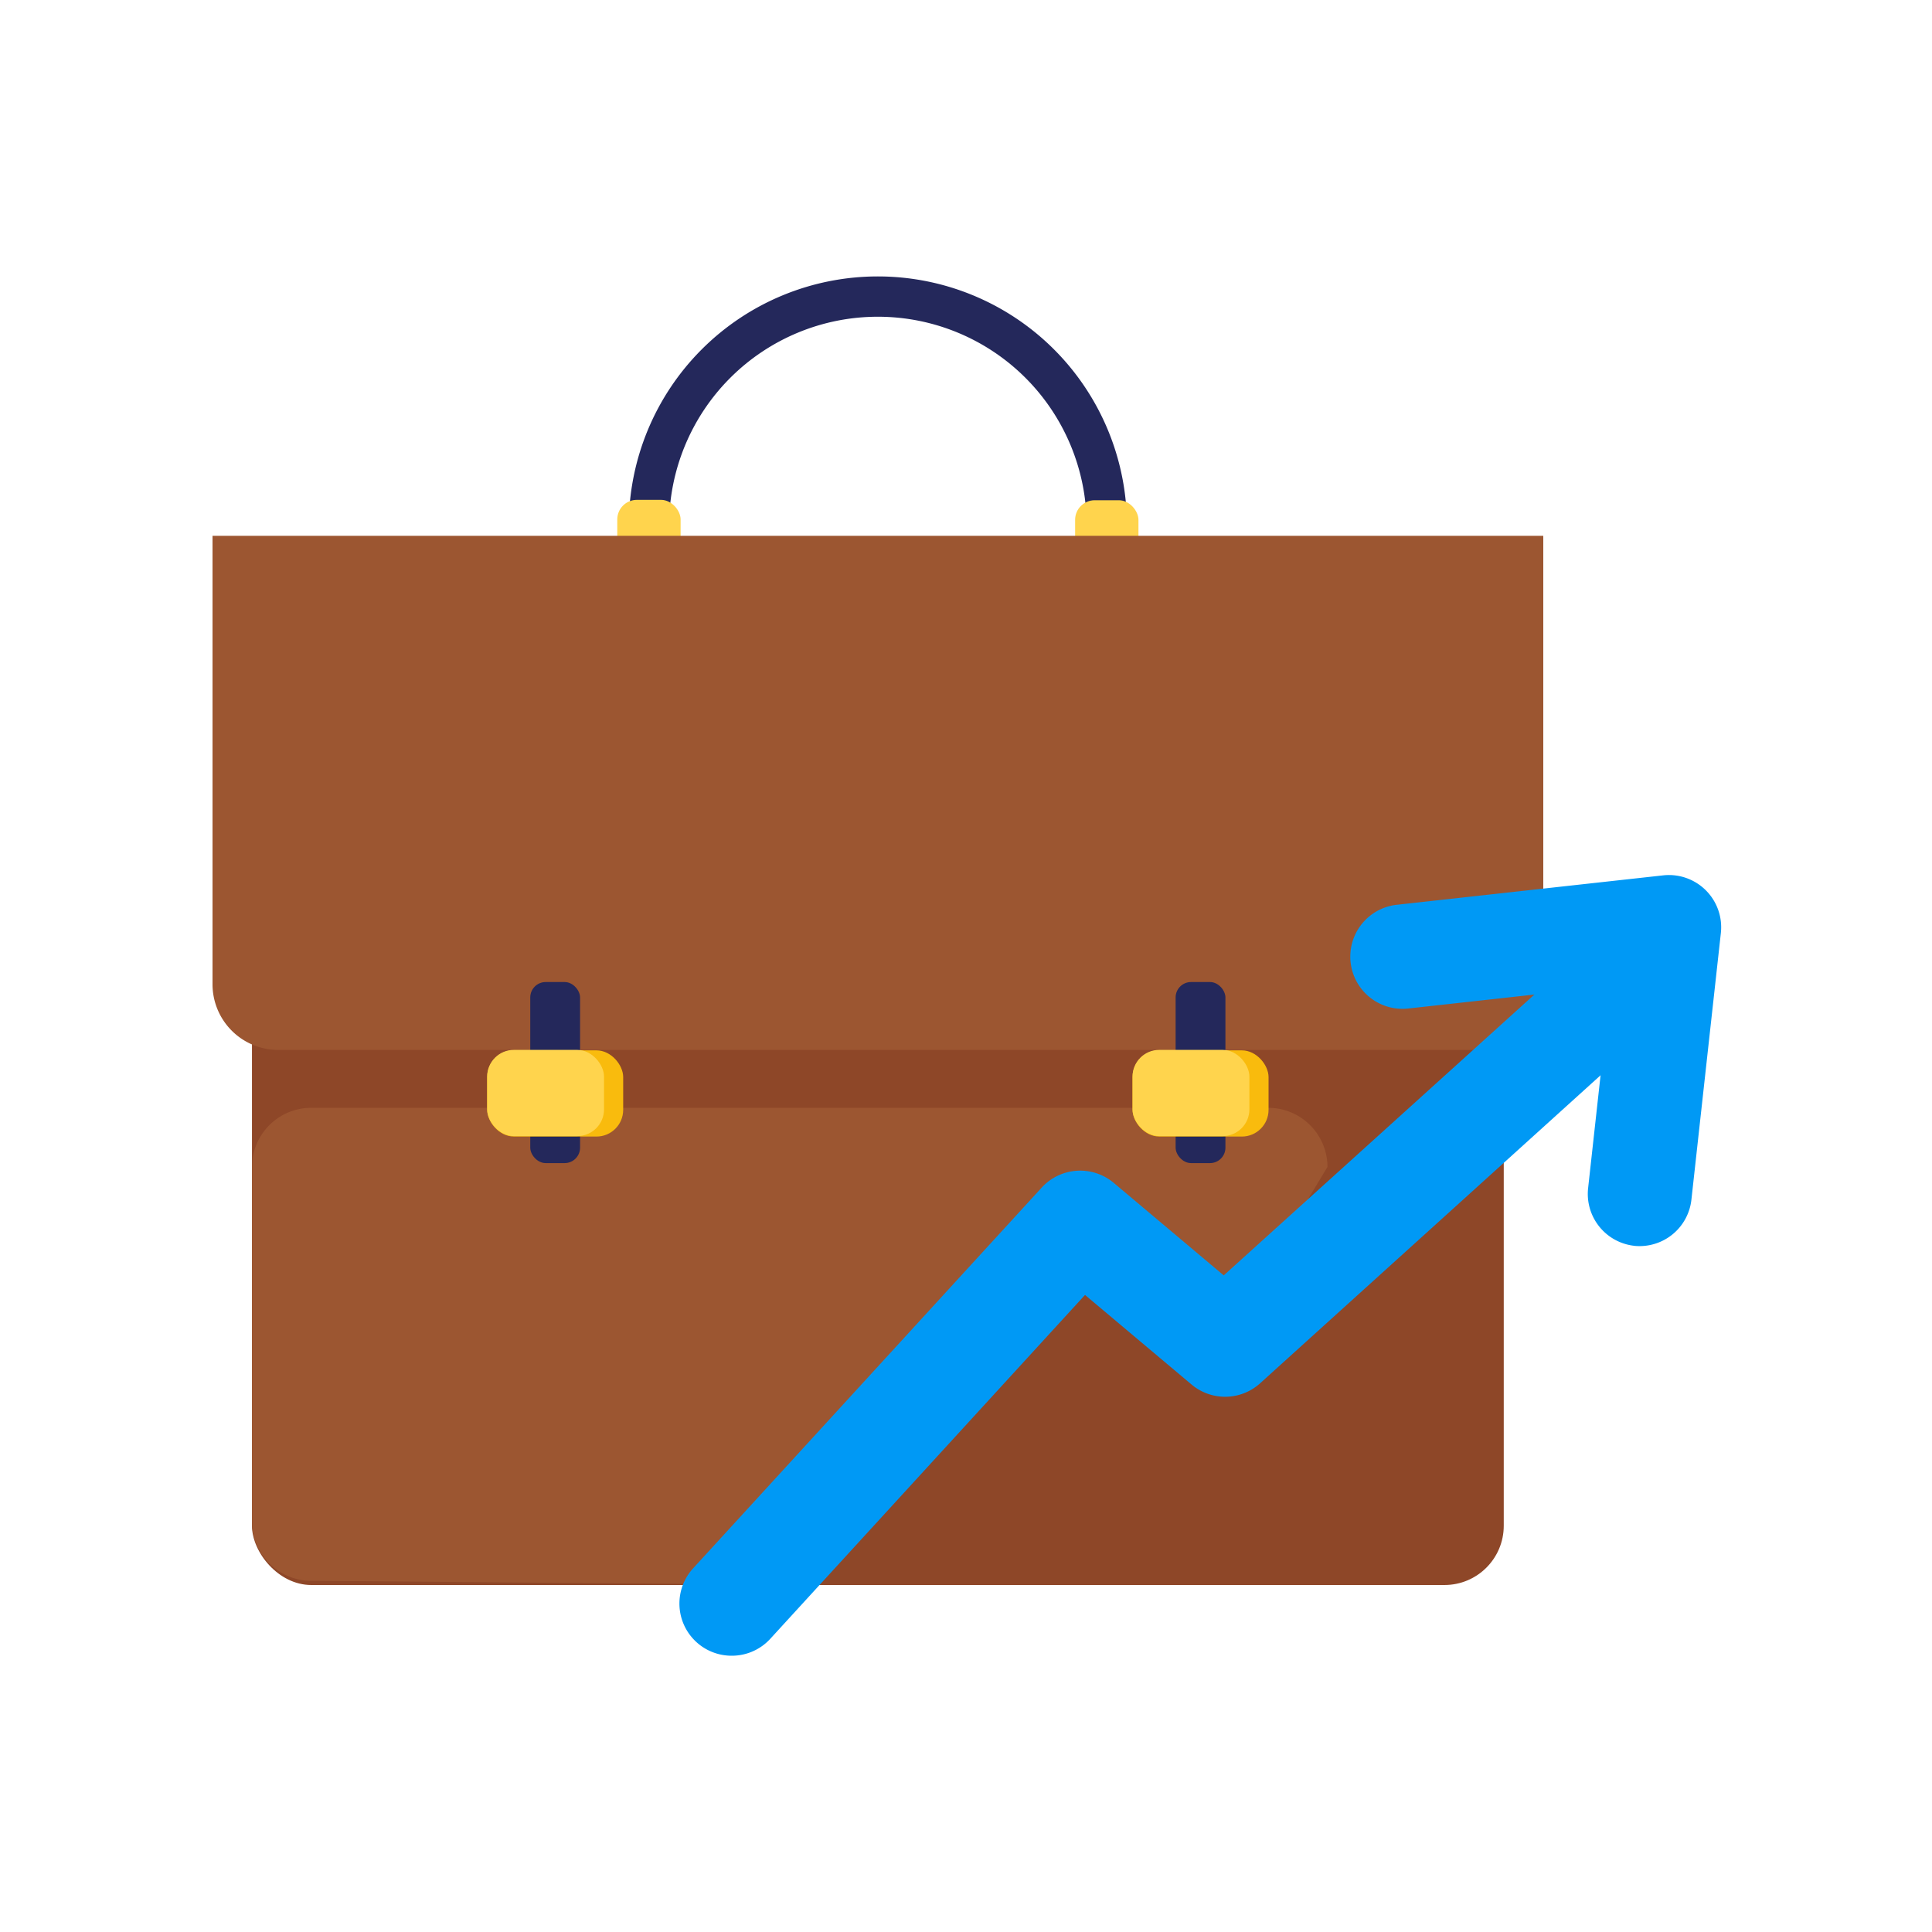 <svg id="Layer_1" data-name="Layer 1" xmlns="http://www.w3.org/2000/svg" viewBox="0 0 500 500" width="250" height="250" class="illustration"><defs><style>.cls-1{fill:#24285b;}.cls-2{fill:#ffd44d;}.cls-3{fill:#8e4728;}.cls-4{fill:#9c5631;}.cls-5{fill:#f9bb0d;}.cls-6{fill:#0099f5;}</style></defs><title>Digital Nomad</title><path class="cls-1" d="M291.65,186.86H162.73V136a64.46,64.46,0,1,1,128.92,0ZM173.16,176.43H281.22V136a54,54,0,0,0-108.06,0Z"></path><rect class="cls-2" x="159.75" y="129.36" width="16.39" height="18.49" rx="5.07"></rect><rect class="cls-2" x="278.24" y="129.46" width="16.39" height="18.49" rx="5.07"></rect><rect class="cls-3" x="65.21" y="219.39" width="323.96" height="190.81" rx="15.34"></rect><path class="cls-4" d="M212.07,410.2,80.55,409.11a15.34,15.34,0,0,1-15.34-15.34V302A15.34,15.34,0,0,1,80.55,286.7H328.21A15.34,15.34,0,0,1,343.55,302l-26.41,43.72C317.14,354.23,285.76,277.58,212.07,410.2Z"></path><path class="cls-4" d="M55,138.66H399.4a0,0,0,0,1,0,0V254.72a17,17,0,0,1-17,17H72a17,17,0,0,1-17-17V138.66a0,0,0,0,1,0,0Z"></path><rect class="cls-1" x="137.23" y="254.15" width="12.89" height="46.86" rx="3.99"></rect><rect class="cls-5" x="126.08" y="271.83" width="35.2" height="22.31" rx="6.91"></rect><rect class="cls-2" x="126.08" y="271.71" width="30.24" height="22.31" rx="6.91"></rect><rect class="cls-1" x="304.25" y="254.15" width="12.89" height="46.86" rx="3.99"></rect><rect class="cls-5" x="293.1" y="271.83" width="35.2" height="22.31" rx="6.91"></rect><rect class="cls-2" x="293.1" y="271.71" width="30.24" height="22.31" rx="6.91"></rect><path class="cls-6" d="M189.38,428.5a13.5,13.5,0,0,1-10-22.62l90.21-98.53a13.5,13.5,0,0,1,18.65-1.22l28.46,23.94,87-78.65a13.5,13.5,0,0,1,18.11,20L326.11,358a13.5,13.5,0,0,1-17.74.31L280.8,335.13l-81.46,89A13.48,13.48,0,0,1,189.38,428.5Z"></path><path class="cls-6" d="M424.42,322.49c-.49,0-1,0-1.5-.08A13.51,13.51,0,0,1,411,307.51l5.77-52.29L364.46,261a13.5,13.5,0,1,1-3-26.84l69-7.62a13.52,13.52,0,0,1,14.9,14.9l-7.62,69A13.5,13.5,0,0,1,424.42,322.49Z"></path></svg>